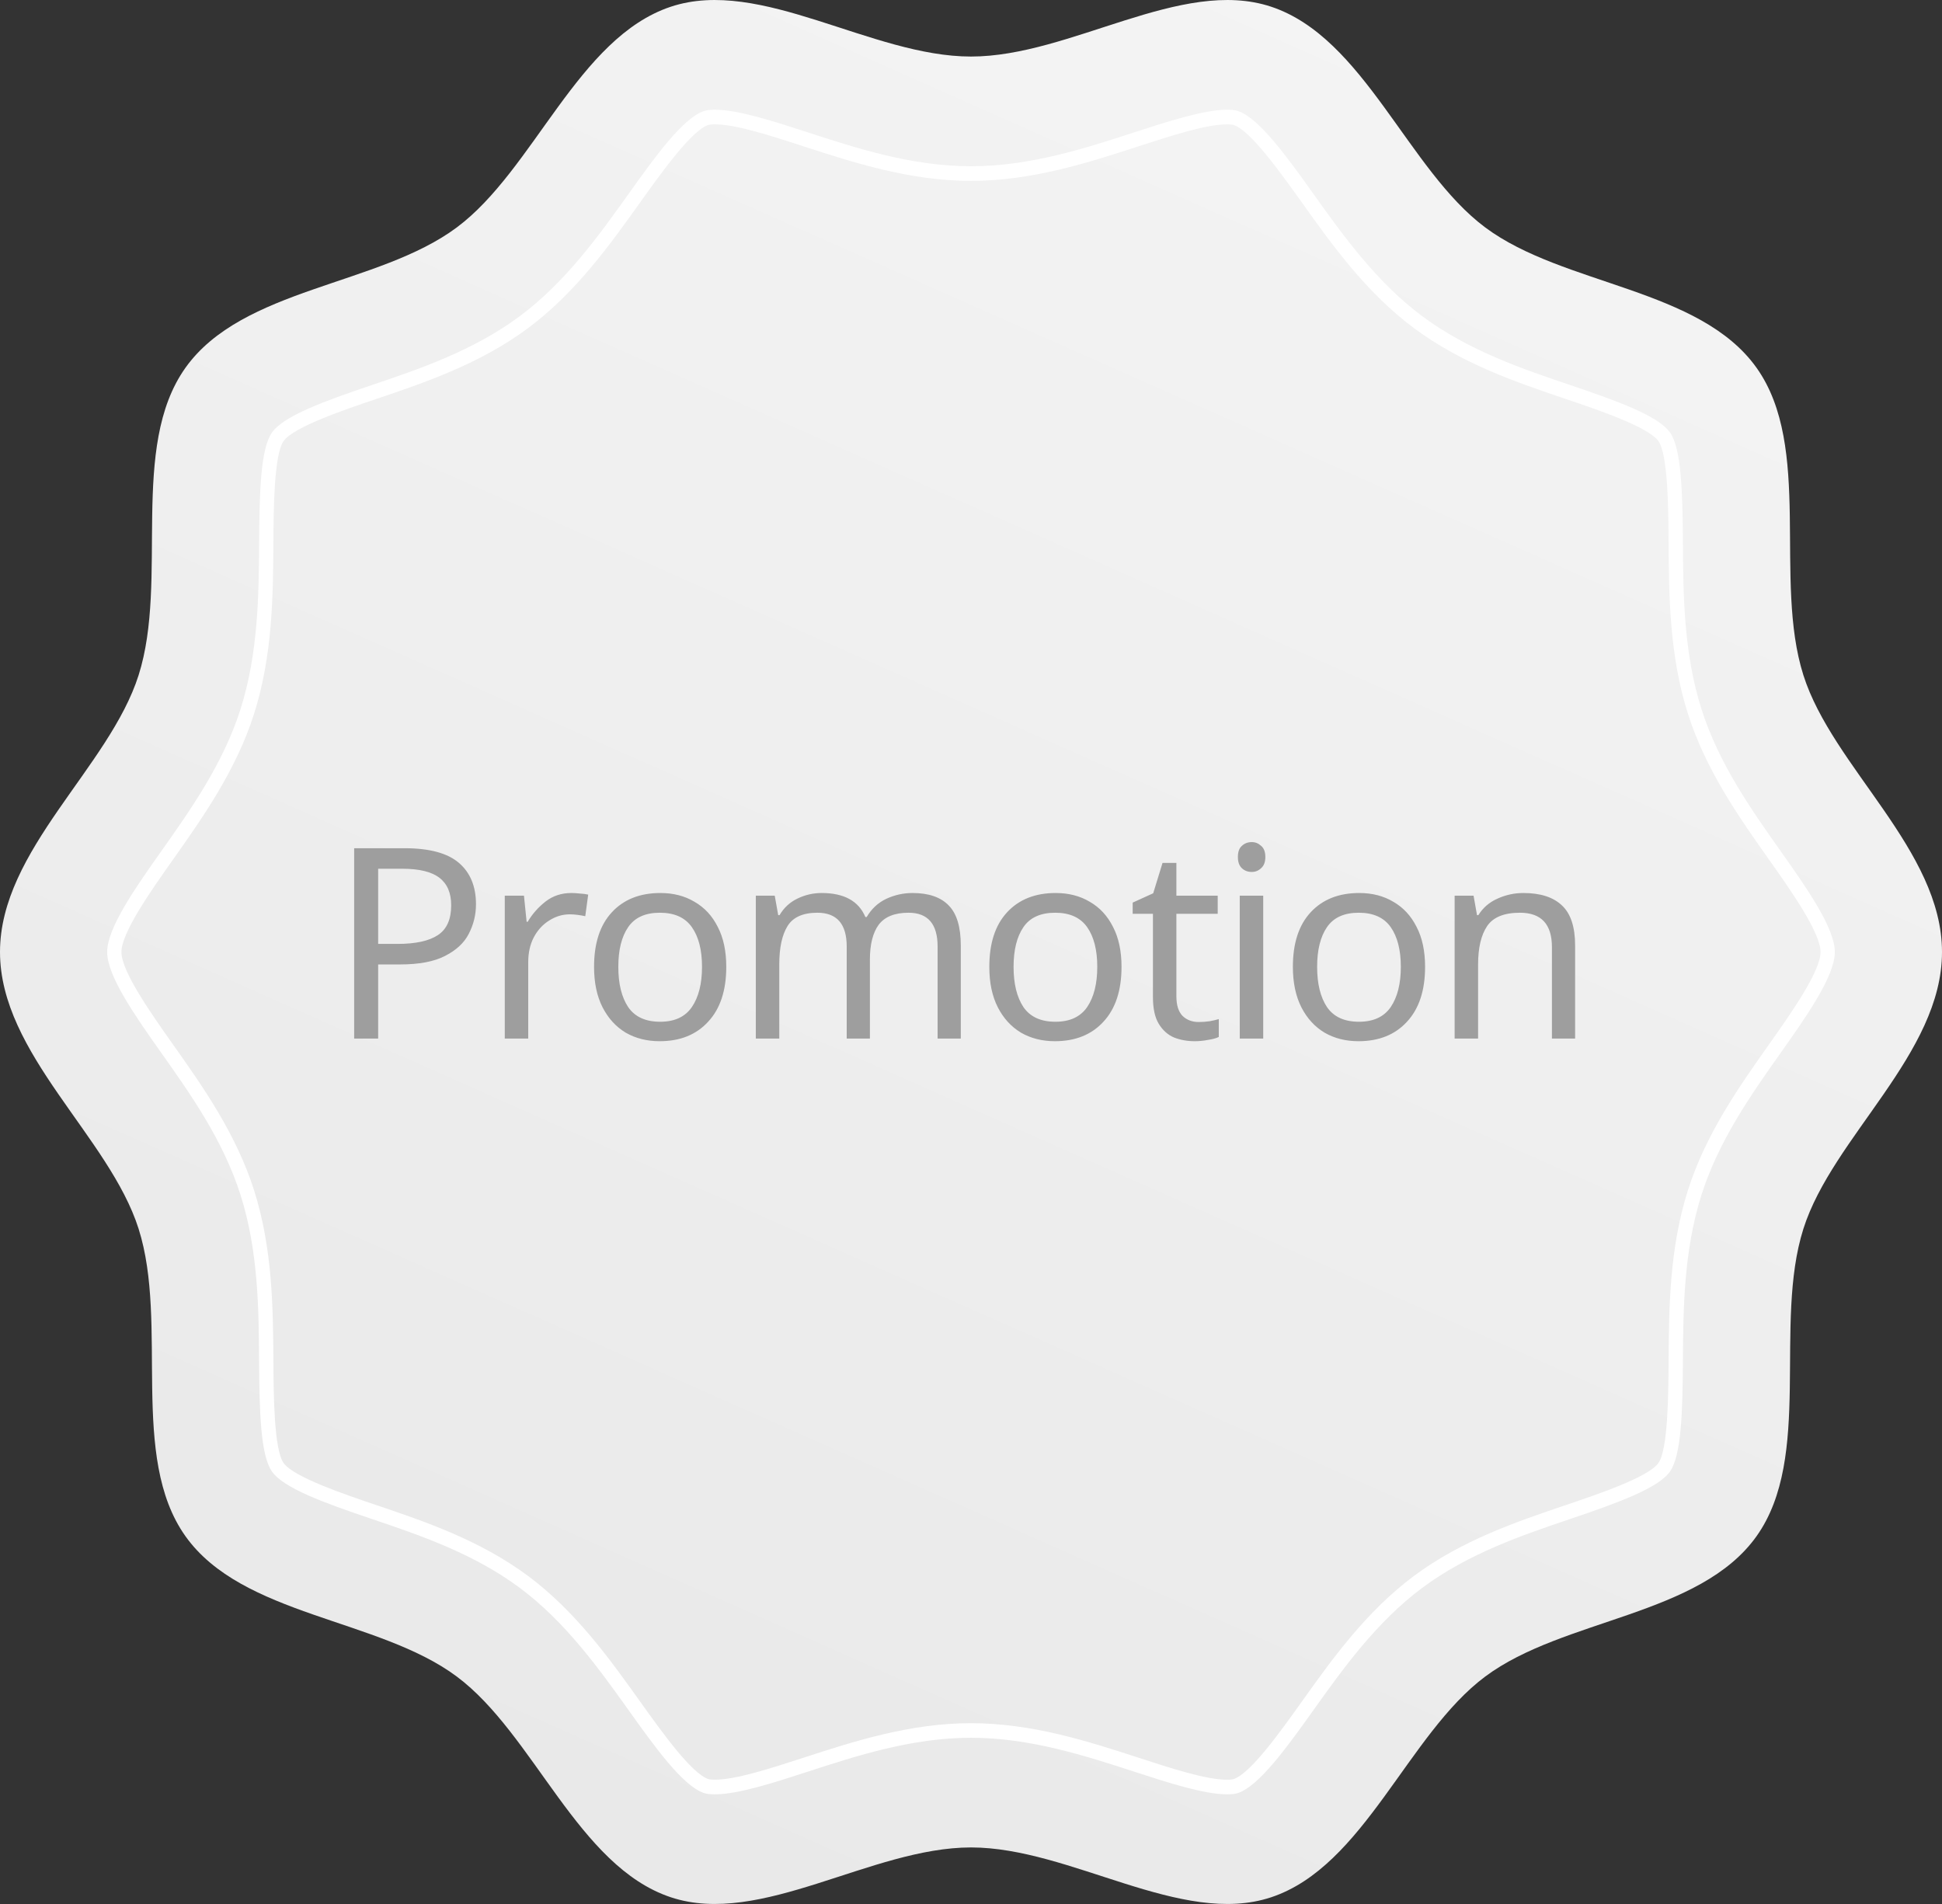 <svg width="51" height="50" viewBox="0 0 51 50" fill="none" xmlns="http://www.w3.org/2000/svg">
<rect x="0" y="0" width="51" height="50" fill="#333333" stroke="none"/>
<path d="M51 25C51 27.676 48.126 29.855 47.36 32.269C46.566 34.772 47.612 38.257 46.131 40.34C44.635 42.444 41.062 42.495 39.006 44.026C36.971 45.542 35.827 49.012 33.382 49.824C31.022 50.608 28.115 48.515 25.5 48.515C22.885 48.515 19.978 50.608 17.618 49.824C15.173 49.012 14.029 45.542 11.994 44.026C9.938 42.495 6.365 42.444 4.869 40.34C3.388 38.257 4.434 34.771 3.64 32.269C2.874 29.854 0 27.676 0 25C0 22.324 2.874 20.146 3.64 17.731C4.434 15.229 3.388 11.743 4.869 9.66C6.365 7.556 9.938 7.505 11.994 5.974C14.029 4.458 15.173 0.988 17.618 0.176C19.978 -0.608 22.885 1.485 25.5 1.485C28.115 1.485 31.022 -0.608 33.382 0.176C35.827 0.988 36.971 4.458 39.006 5.974C41.062 7.505 44.635 7.556 46.131 9.66C47.612 11.743 46.566 15.229 47.36 17.731C48.126 20.146 51 22.324 51 25Z" fill="url(#paint0_linear)"/>
<path d="M32.228 47.12C31.617 47.12 30.685 46.818 29.783 46.524C28.502 46.108 27.049 45.635 25.5 45.635C23.95 45.635 22.498 46.108 21.217 46.524C20.315 46.818 19.383 47.12 18.772 47.12C18.653 47.12 18.557 47.109 18.487 47.086C17.927 46.9 17.172 45.841 16.506 44.908C15.73 43.823 14.854 42.595 13.65 41.698C12.431 40.791 11.008 40.31 9.752 39.885C8.508 39.465 7.454 39.082 7.144 38.646C6.844 38.224 6.813 37.089 6.804 35.758C6.796 34.399 6.786 32.859 6.317 31.381C5.863 29.949 5.001 28.73 4.24 27.655C3.572 26.71 2.814 25.638 2.814 25.001C2.814 24.365 3.571 23.293 4.239 22.348C5.001 21.27 5.863 20.051 6.317 18.622C6.786 17.142 6.796 15.602 6.805 14.243C6.813 12.913 6.844 11.778 7.144 11.356C7.455 10.92 8.509 10.537 9.751 10.117C11.008 9.692 12.431 9.211 13.65 8.303C14.855 7.406 15.732 6.178 16.506 5.094C17.172 4.16 17.927 3.102 18.487 2.916C18.559 2.893 18.655 2.881 18.772 2.881C19.384 2.881 20.315 3.184 21.217 3.477C22.498 3.894 23.95 4.366 25.5 4.366C27.049 4.366 28.502 3.894 29.783 3.477C30.685 3.184 31.617 2.881 32.228 2.881C32.309 2.881 32.423 2.887 32.511 2.915C33.072 3.102 33.828 4.16 34.494 5.094C35.268 6.178 36.145 7.406 37.35 8.303C38.569 9.211 39.992 9.692 41.248 10.116C42.492 10.537 43.545 10.92 43.856 11.356C44.156 11.778 44.187 12.913 44.196 14.243C44.204 15.602 44.214 17.143 44.683 18.621C45.137 20.052 45.999 21.271 46.759 22.346C47.429 23.293 48.186 24.365 48.186 25.001C48.186 25.638 47.428 26.71 46.759 27.655C45.999 28.73 45.137 29.949 44.683 31.38C44.214 32.859 44.204 34.399 44.196 35.758C44.187 37.09 44.155 38.224 43.855 38.646C43.545 39.081 42.493 39.464 41.252 39.884C39.992 40.31 38.569 40.791 37.35 41.698C36.145 42.596 35.268 43.824 34.494 44.908C33.828 45.842 33.072 46.9 32.513 47.085C32.443 47.109 32.346 47.12 32.228 47.12ZM25.5 45.252C27.107 45.252 28.59 45.733 29.897 46.158C30.771 46.443 31.675 46.737 32.228 46.737C32.342 46.737 32.389 46.723 32.397 46.72C32.841 46.573 33.622 45.48 34.191 44.681C34.981 43.575 35.876 42.321 37.13 41.387C38.395 40.445 39.848 39.954 41.13 39.521C41.992 39.229 43.288 38.791 43.552 38.42C43.805 38.064 43.814 36.62 43.82 35.758C43.829 34.368 43.839 32.797 44.326 31.262C44.798 29.773 45.679 28.528 46.455 27.43C47.027 26.621 47.81 25.513 47.81 25.001C47.81 24.488 47.028 23.381 46.457 22.573C45.678 21.473 44.798 20.227 44.326 18.739C43.839 17.205 43.829 15.633 43.82 14.246C43.814 13.383 43.806 11.939 43.552 11.582C43.288 11.21 41.938 10.754 41.131 10.481C39.848 10.048 38.395 9.557 37.129 8.614C35.877 7.681 34.981 6.427 34.191 5.32C33.621 4.522 32.841 3.429 32.397 3.281C32.374 3.274 32.316 3.265 32.228 3.265C31.675 3.265 30.771 3.559 29.897 3.843C28.59 4.268 27.107 4.75 25.5 4.75C23.892 4.75 22.41 4.268 21.103 3.843C20.229 3.559 19.325 3.265 18.772 3.265C18.659 3.265 18.61 3.279 18.601 3.281C18.159 3.429 17.378 4.522 16.808 5.32C16.018 6.427 15.123 7.681 13.871 8.614C12.605 9.557 11.152 10.048 9.87 10.481C9.062 10.754 7.712 11.21 7.448 11.582C7.194 11.938 7.185 13.383 7.18 14.245C7.171 15.632 7.161 17.204 6.674 18.74C6.202 20.227 5.321 21.472 4.545 22.571C3.972 23.382 3.189 24.489 3.189 25.001C3.189 25.513 3.972 26.621 4.544 27.43C5.321 28.528 6.201 29.773 6.674 31.262C7.16 32.797 7.171 34.368 7.18 35.755C7.185 36.619 7.194 38.063 7.448 38.42C7.712 38.791 9.062 39.248 9.869 39.52C11.152 39.954 12.604 40.445 13.871 41.388C15.122 42.32 16.017 43.573 16.807 44.679C17.379 45.48 18.159 46.573 18.603 46.72C18.626 46.728 18.684 46.736 18.772 46.736C19.325 46.736 20.229 46.442 21.104 46.158C22.41 45.733 23.892 45.252 25.5 45.252Z" fill="white"/>
<path d="M10.624 22.275C11.278 22.275 11.754 22.404 12.052 22.66C12.351 22.917 12.5 23.279 12.5 23.745C12.5 24.021 12.437 24.28 12.311 24.522C12.19 24.76 11.982 24.954 11.688 25.103C11.399 25.253 11.005 25.327 10.505 25.327H9.931V27.273H9.301V22.275H10.624ZM10.568 22.814H9.931V24.788H10.435C10.911 24.788 11.266 24.711 11.499 24.557C11.733 24.403 11.849 24.142 11.849 23.773C11.849 23.451 11.747 23.211 11.541 23.052C11.336 22.894 11.012 22.814 10.568 22.814ZM15.006 23.451C15.076 23.451 15.15 23.456 15.23 23.465C15.314 23.47 15.386 23.479 15.447 23.493L15.37 24.06C15.309 24.046 15.241 24.035 15.167 24.025C15.097 24.016 15.029 24.011 14.964 24.011C14.772 24.011 14.593 24.065 14.425 24.172C14.257 24.275 14.121 24.422 14.019 24.613C13.921 24.8 13.872 25.019 13.872 25.271V27.273H13.256V23.521H13.76L13.83 24.207H13.858C13.979 24.002 14.135 23.825 14.327 23.675C14.518 23.526 14.744 23.451 15.006 23.451ZM19.073 25.39C19.073 26.011 18.914 26.492 18.596 26.832C18.284 27.173 17.859 27.343 17.323 27.343C16.991 27.343 16.695 27.269 16.433 27.119C16.177 26.965 15.974 26.744 15.825 26.454C15.675 26.16 15.601 25.806 15.601 25.39C15.601 24.77 15.757 24.291 16.07 23.955C16.382 23.619 16.807 23.451 17.343 23.451C17.684 23.451 17.983 23.528 18.239 23.682C18.501 23.832 18.704 24.051 18.849 24.34C18.998 24.625 19.073 24.975 19.073 25.39ZM16.238 25.39C16.238 25.834 16.324 26.186 16.497 26.447C16.674 26.704 16.954 26.832 17.337 26.832C17.715 26.832 17.992 26.704 18.169 26.447C18.347 26.186 18.436 25.834 18.436 25.39C18.436 24.947 18.347 24.599 18.169 24.347C17.992 24.095 17.712 23.969 17.329 23.969C16.947 23.969 16.669 24.095 16.497 24.347C16.324 24.599 16.238 24.947 16.238 25.39ZM23.965 23.451C24.39 23.451 24.707 23.561 24.917 23.78C25.127 23.995 25.232 24.345 25.232 24.83V27.273H24.623V24.858C24.623 24.266 24.369 23.969 23.86 23.969C23.496 23.969 23.235 24.074 23.076 24.284C22.922 24.494 22.845 24.8 22.845 25.201V27.273H22.236V24.858C22.236 24.266 21.979 23.969 21.466 23.969C21.088 23.969 20.826 24.086 20.682 24.319C20.537 24.553 20.465 24.889 20.465 25.327V27.273H19.849V23.521H20.346L20.437 24.032H20.472C20.588 23.836 20.745 23.692 20.941 23.598C21.142 23.5 21.354 23.451 21.578 23.451C22.166 23.451 22.549 23.661 22.726 24.081H22.761C22.887 23.867 23.057 23.708 23.272 23.605C23.491 23.503 23.722 23.451 23.965 23.451ZM29.453 25.39C29.453 26.011 29.294 26.492 28.977 26.832C28.664 27.173 28.239 27.343 27.703 27.343C27.372 27.343 27.075 27.269 26.814 27.119C26.557 26.965 26.354 26.744 26.205 26.454C26.055 26.16 25.981 25.806 25.981 25.39C25.981 24.77 26.137 24.291 26.45 23.955C26.762 23.619 27.187 23.451 27.724 23.451C28.064 23.451 28.363 23.528 28.62 23.682C28.881 23.832 29.084 24.051 29.229 24.34C29.378 24.625 29.453 24.975 29.453 25.39ZM26.618 25.39C26.618 25.834 26.704 26.186 26.877 26.447C27.054 26.704 27.334 26.832 27.717 26.832C28.095 26.832 28.372 26.704 28.55 26.447C28.727 26.186 28.816 25.834 28.816 25.39C28.816 24.947 28.727 24.599 28.55 24.347C28.372 24.095 28.093 23.969 27.71 23.969C27.327 23.969 27.049 24.095 26.877 24.347C26.704 24.599 26.618 24.947 26.618 25.39ZM31.482 26.839C31.575 26.839 31.671 26.832 31.769 26.818C31.867 26.8 31.946 26.781 32.007 26.762V27.231C31.942 27.264 31.848 27.29 31.727 27.308C31.606 27.332 31.489 27.343 31.377 27.343C31.181 27.343 30.999 27.311 30.831 27.245C30.668 27.175 30.535 27.056 30.432 26.888C30.329 26.72 30.278 26.485 30.278 26.181V23.997H29.746V23.703L30.285 23.458L30.53 22.66H30.894V23.521H31.979V23.997H30.894V26.167C30.894 26.396 30.948 26.566 31.055 26.678C31.167 26.786 31.309 26.839 31.482 26.839ZM32.873 22.114C32.967 22.114 33.048 22.147 33.118 22.212C33.193 22.273 33.23 22.371 33.23 22.506C33.23 22.637 33.193 22.735 33.118 22.8C33.048 22.866 32.967 22.898 32.873 22.898C32.771 22.898 32.684 22.866 32.614 22.8C32.544 22.735 32.509 22.637 32.509 22.506C32.509 22.371 32.544 22.273 32.614 22.212C32.684 22.147 32.771 22.114 32.873 22.114ZM33.174 23.521V27.273H32.558V23.521H33.174ZM37.425 25.39C37.425 26.011 37.266 26.492 36.949 26.832C36.636 27.173 36.212 27.343 35.675 27.343C35.344 27.343 35.047 27.269 34.786 27.119C34.529 26.965 34.326 26.744 34.177 26.454C34.028 26.16 33.953 25.806 33.953 25.39C33.953 24.77 34.109 24.291 34.422 23.955C34.735 23.619 35.159 23.451 35.696 23.451C36.037 23.451 36.335 23.528 36.592 23.682C36.853 23.832 37.056 24.051 37.201 24.34C37.35 24.625 37.425 24.975 37.425 25.39ZM34.59 25.39C34.59 25.834 34.676 26.186 34.849 26.447C35.026 26.704 35.306 26.832 35.689 26.832C36.067 26.832 36.345 26.704 36.522 26.447C36.699 26.186 36.788 25.834 36.788 25.39C36.788 24.947 36.699 24.599 36.522 24.347C36.345 24.095 36.065 23.969 35.682 23.969C35.299 23.969 35.022 24.095 34.849 24.347C34.676 24.599 34.59 24.947 34.59 25.39ZM40.007 23.451C40.455 23.451 40.794 23.561 41.022 23.78C41.251 23.995 41.365 24.345 41.365 24.83V27.273H40.756V24.872C40.756 24.27 40.476 23.969 39.916 23.969C39.501 23.969 39.214 24.086 39.055 24.319C38.897 24.553 38.817 24.889 38.817 25.327V27.273H38.201V23.521H38.698L38.789 24.032H38.824C38.946 23.836 39.114 23.692 39.328 23.598C39.543 23.5 39.769 23.451 40.007 23.451Z" fill="#9E9E9E"/>
<defs>
<linearGradient id="paint0_linear" x1="43.794" y1="-18.151" x2="-20.748" y2="127.227" gradientUnits="userSpaceOnUse">
<stop stop-color="#F8F8F8"/>
<stop offset="1" stop-color="#D7D7D7"/>
</linearGradient>
</defs>
</svg>

